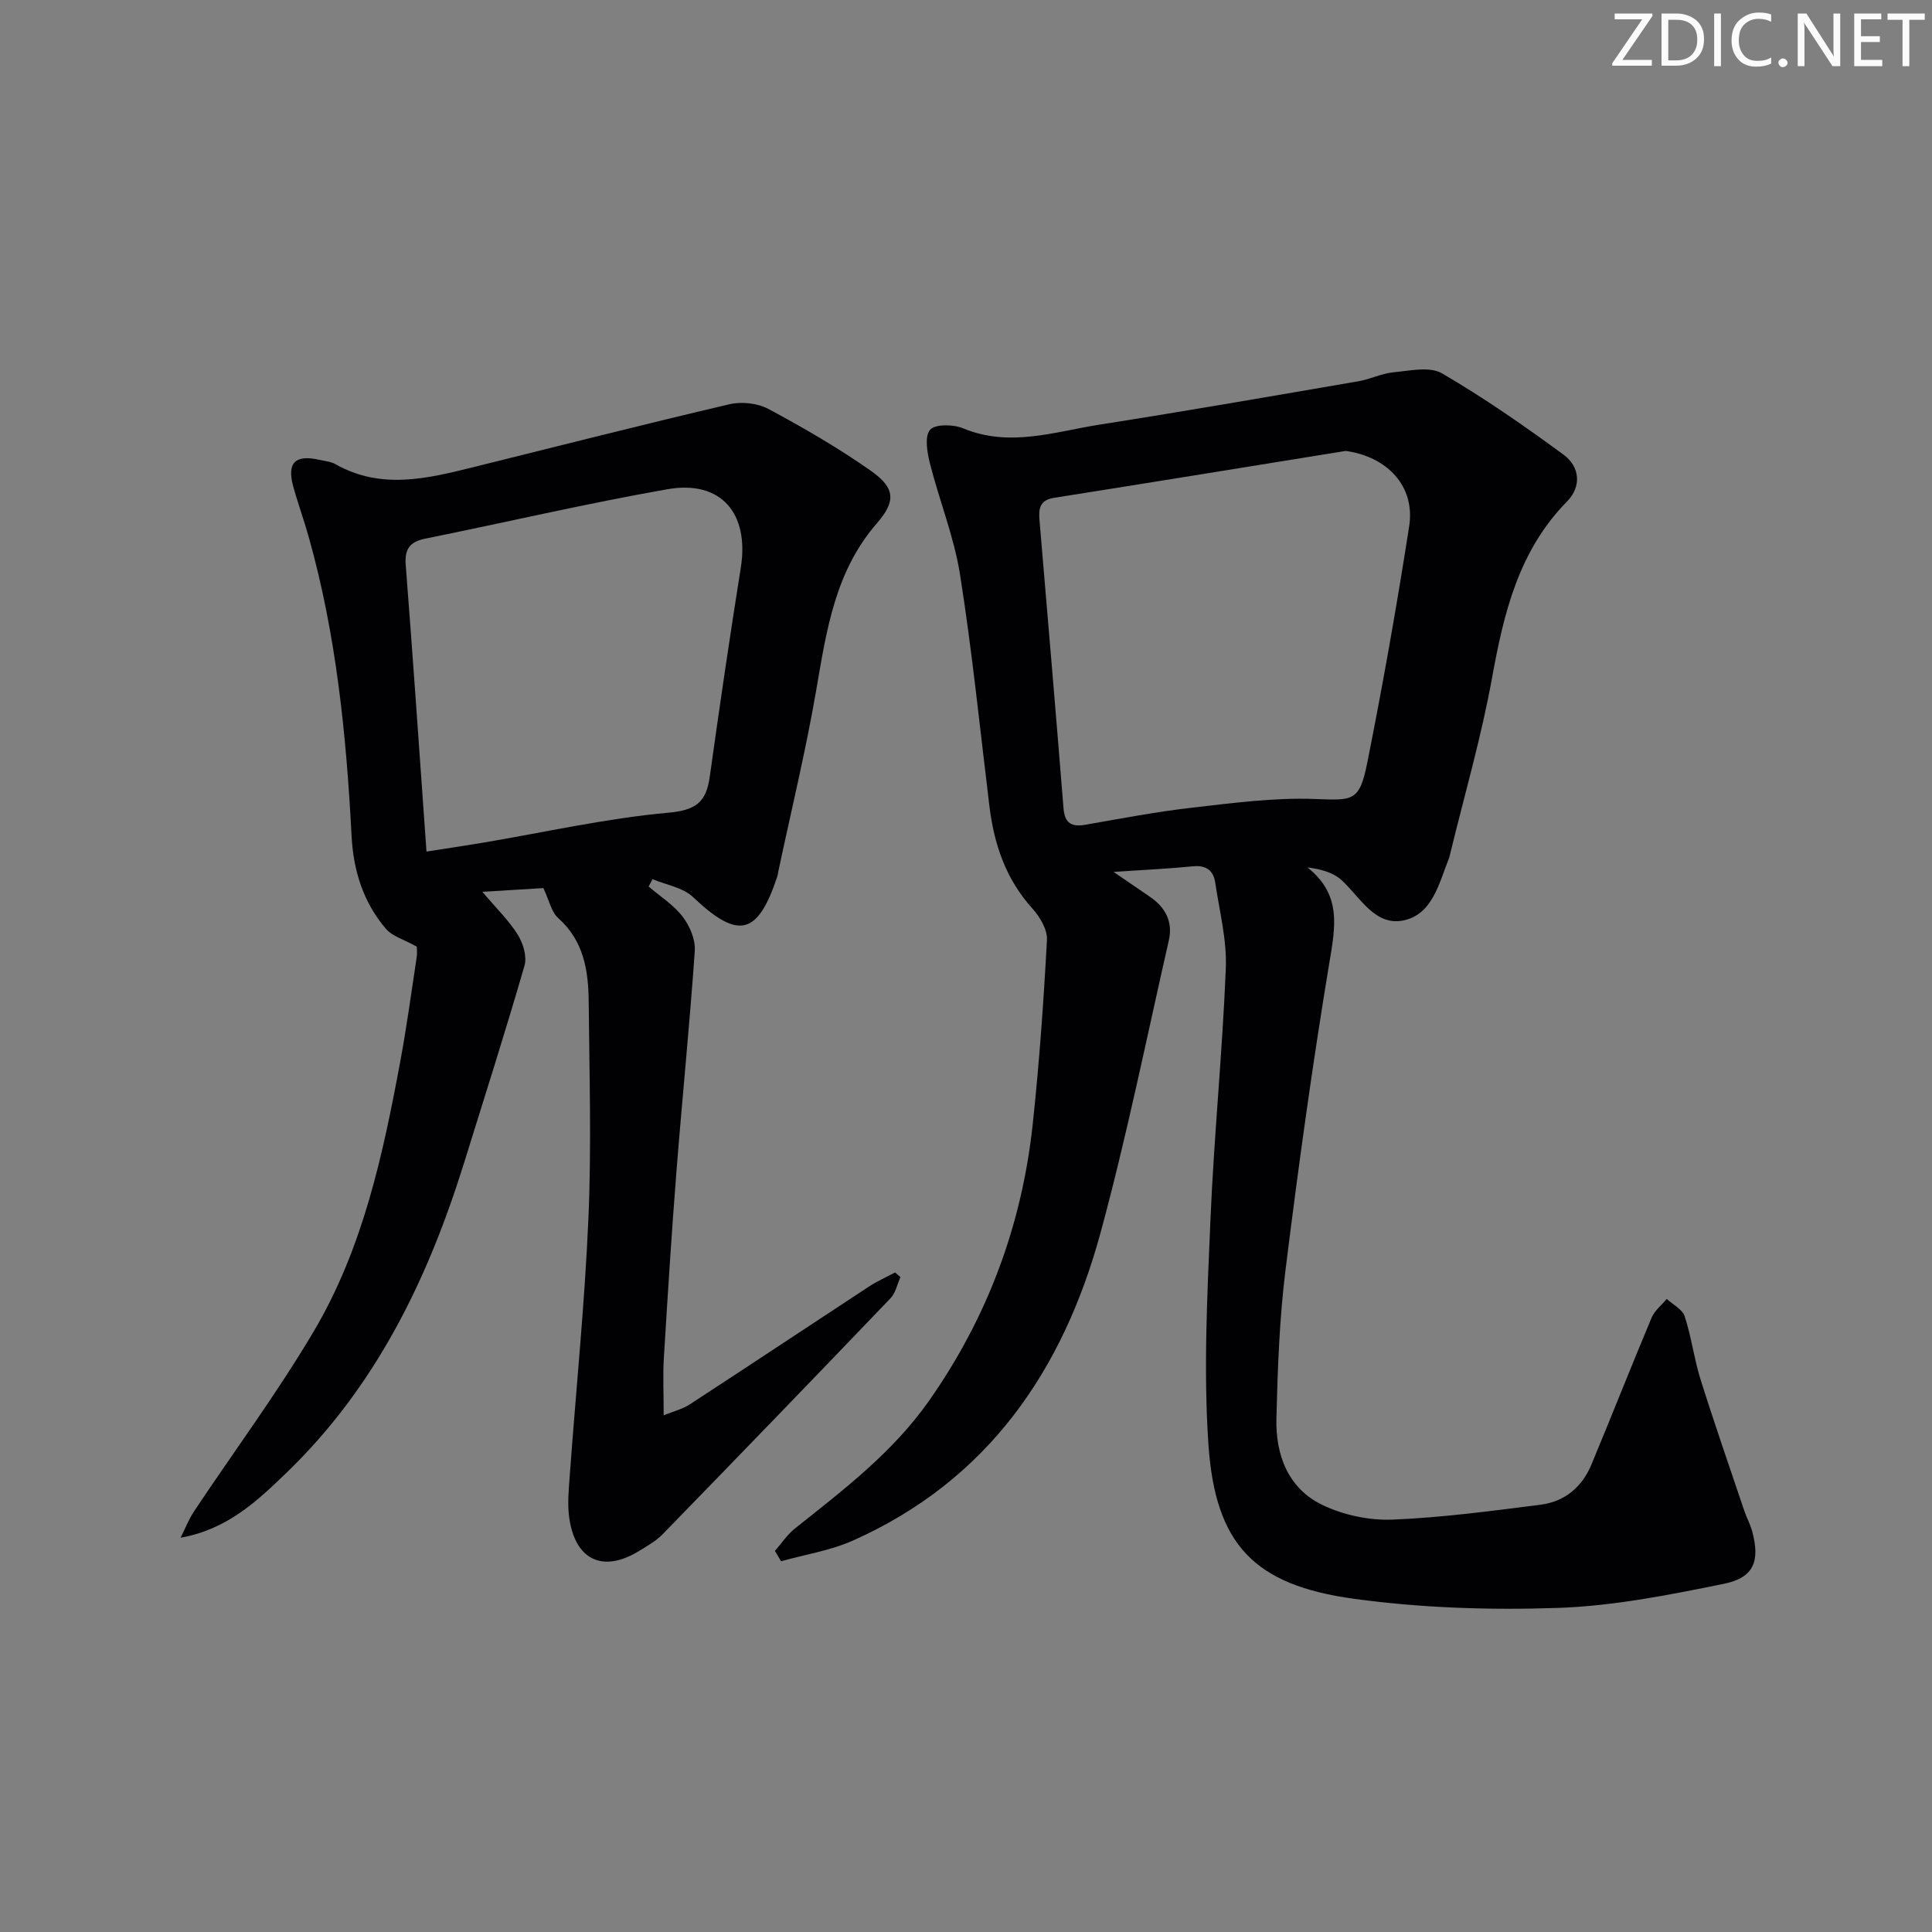 <svg enable-background="new 0 0 400 400" viewBox="0 0 400 400" xmlns="http://www.w3.org/2000/svg"><rect x="0" y="0" width="400" height="400" fill="#808080" stroke="none"/><g fill="#fafbfa"><path d="m342.2 3.2-6.3 9.2h6.1v1.2h-8.2v-.5l6.2-9.1h-5.7v-1.2h7.8v.4z"/><path d="m344 13.7v-10.9h3.1c1.6 0 3 .5 4.1 1.4 1.1 1 1.6 2.2 1.6 3.9s-.5 3-1.6 4-2.5 1.5-4.2 1.5h-3zm1.4-9.6v8.4h1.6c1.4 0 2.5-.4 3.2-1.1.8-.8 1.2-1.8 1.2-3.2s-.4-2.4-1.2-3.1-1.8-1-3.1-1z"/><path d="m356.3 2.8v10.9h-1.4v-10.9z"/><path d="m366.6 13.2c-.8.4-1.8.6-3 .6-1.6 0-2.8-.5-3.7-1.5s-1.4-2.3-1.4-3.9c0-1.7.5-3.2 1.6-4.2s2.4-1.6 4-1.6c1 0 1.9.1 2.6.4v1.5c-.8-.4-1.6-.6-2.6-.6-1.2 0-2.2.4-3 1.2s-1.1 1.9-1.1 3.3c0 1.3.4 2.3 1.1 3.1s1.6 1.1 2.8 1.1c1.1 0 2-.2 2.8-.7v1.3z"/><path d="m368.2 13c0-.3.1-.5.3-.6.2-.2.4-.3.6-.3.3 0 .5.1.7.3s.3.4.3.6-.1.5-.3.6c-.2.2-.4.3-.7.3s-.5-.1-.6-.3c-.2-.2-.3-.4-.3-.6z"/><path d="m381.1 13.7h-1.7l-5.5-8.4c-.2-.2-.3-.5-.4-.7 0 .2.1.8.1 1.5v7.6h-1.4v-10.9h1.8l5.3 8.3c.3.4.4.6.4.8 0-.3-.1-.8-.1-1.6v-7.5h1.4v10.9z"/><path d="m389.7 13.7h-5.8v-10.9h5.6v1.2h-4.2v3.5h3.9v1.2h-3.9v3.7h4.4z"/><path d="m398.4 4.1h-3.1v9.6h-1.4v-9.6h-3.1v-1.3h7.7v1.3z"/></g><path d="m230.56 180.52c3.25 2.23 5.38 3.69 7.52 5.15 3.21 2.18 4.79 5.19 3.92 9-4.6 20.18-8.7 40.51-14.12 60.47-7.75 28.55-23.35 51.38-51.32 63.83-4.66 2.07-9.88 2.88-14.85 4.27-.42-.72-.85-1.44-1.27-2.15 1.37-1.56 2.55-3.37 4.15-4.64 10.04-7.98 20.25-15.75 27.74-26.41 12.09-17.21 19.22-36.33 21.47-57.18 1.37-12.71 2.27-25.47 2.96-38.24.12-2.14-1.46-4.81-3.03-6.54-5.51-6.09-7.92-13.31-8.89-21.23-1.95-15.96-3.56-31.98-6.07-47.86-1.23-7.8-4.28-15.31-6.23-23.02-.58-2.28-1.15-5.61.02-6.98 1.03-1.22 4.8-1.15 6.81-.32 9.66 4.02 19 .7 28.37-.77 17.88-2.8 35.71-5.91 53.55-8.97 2.44-.42 4.77-1.62 7.21-1.85 3.36-.31 7.5-1.27 10.05.22 8.71 5.07 17.02 10.86 25.16 16.83 3.36 2.47 3.81 6.55.73 9.69-10 10.18-13.08 23.02-15.52 36.48-2.24 12.38-5.78 24.52-8.75 36.77-.04.16-.06.33-.12.48-2.1 5.22-3.43 11.85-9.6 13.04-5.81 1.12-8.83-4.82-12.68-8.36-1.71-1.57-4.22-2.28-7.08-2.64 7.15 5.66 5.77 12.32 4.54 19.74-3.51 21.1-6.43 42.3-9.07 63.53-1.27 10.2-1.64 20.54-1.89 30.83-.19 7.56 2.43 14.51 9.57 17.92 4.33 2.07 9.63 3.2 14.43 3.01 10.26-.41 20.5-1.79 30.71-3.09 4.96-.63 8.57-3.65 10.5-8.29 4.21-10.11 8.22-20.31 12.46-30.41.62-1.48 2.07-2.61 3.14-3.9 1.28 1.18 3.23 2.13 3.71 3.58 1.39 4.23 1.93 8.74 3.26 12.99 2.88 9.17 6.04 18.25 9.11 27.36.48 1.41 1.22 2.74 1.61 4.17 1.66 6.15.38 9.62-5.86 10.88-11.33 2.3-22.84 4.6-34.34 4.99-14.06.48-28.33.02-42.25-1.89-20.72-2.83-28.72-11.28-30.13-31.98-1.04-15.35-.24-30.86.41-46.27.73-17.44 2.49-34.83 3.19-52.27.24-5.88-1.31-11.84-2.19-17.75-.36-2.43-1.8-3.64-4.51-3.39-5.06.5-10.12.74-16.53 1.17zm48.06-87.16c-20.13 3.25-40.26 6.53-60.4 9.71-3.01.47-3.2 2.3-3 4.67 1.68 19.87 3.38 39.74 4.97 59.61.25 3.13 1.68 3.91 4.58 3.4 7.36-1.29 14.71-2.7 22.13-3.54 8.39-.96 16.88-2.1 25.28-1.79 7.94.29 9.27.61 10.89-7.47 3.25-16.27 6.14-32.63 8.69-49.03 1.28-8.3-4.61-14.39-13.14-15.56z" fill="#010104"/><path d="m112.5 183.87c-3.92.24-7.87.48-12.63.77 2.88 3.41 5.48 5.92 7.34 8.9 1.11 1.77 1.92 4.52 1.38 6.4-3.96 13.67-8.28 27.23-12.51 40.82-7.5 24.12-18.31 46.38-36.79 64.18-6.07 5.85-12.23 11.7-21.9 13.43.92-1.83 1.67-3.78 2.79-5.47 8.28-12.44 17.23-24.49 24.82-37.33 10.11-17.1 14.26-36.38 17.85-55.69 1.33-7.17 2.32-14.41 3.41-21.63.17-1.1.02-2.25.02-2.26-2.68-1.5-5.06-2.14-6.38-3.69-4.68-5.47-6.74-12.03-7.11-19.23-1.09-20.94-3.18-41.75-8.91-62.03-.99-3.51-2.25-6.94-3.2-10.45-1.29-4.81.48-6.52 5.42-5.39 1.13.26 2.38.35 3.35.9 9.38 5.32 18.89 3.02 28.43.65 17.72-4.4 35.41-8.9 53.18-13.06 2.51-.59 5.81-.21 8.06.99 7.28 3.92 14.5 8.08 21.25 12.84 5 3.53 5.13 6.29 1.18 10.82-8.69 9.98-10.44 22.25-12.57 34.61-2.17 12.57-5.19 24.99-7.84 37.48-.07.33-.08.67-.19.98-4.08 12.33-8.11 13.18-17.48 4.31-2.08-1.98-5.54-2.5-8.37-3.7-.27.51-.54 1.02-.81 1.53 2.39 2.04 5.16 3.78 7.03 6.22 1.47 1.91 2.69 4.74 2.53 7.06-1.05 15.21-2.59 30.39-3.79 45.6-1.02 12.92-1.83 25.86-2.62 38.8-.22 3.62-.03 7.27-.03 11.79 2.04-.83 3.89-1.27 5.39-2.25 12.41-8.09 24.74-16.29 37.12-24.41 1.7-1.11 3.59-1.94 5.39-2.91.37.32.75.65 1.12.97-.67 1.47-1 3.26-2.05 4.36-15.65 16.35-31.38 32.62-47.16 48.84-1.37 1.41-3.17 2.43-4.87 3.47-7.5 4.61-13.26 1.96-14.5-6.88-.41-2.92-.08-5.98.13-8.96 1.29-17.71 3.09-35.39 3.85-53.12.64-14.92.19-29.9.05-44.85-.06-6.4-1.04-12.51-6.31-17.2-1.42-1.26-1.87-3.69-3.07-6.21zm-24.2-7.56c4.26-.67 8.01-1.22 11.76-1.85 12.74-2.15 25.42-5.03 38.25-6.19 5.76-.52 7.89-2.15 8.63-7.41 2.02-14.45 4.13-28.89 6.43-43.29 1.8-11.28-4.06-18.23-15.18-16.28-16.8 2.95-33.42 6.85-50.14 10.23-3.19.65-4.3 2.11-4.05 5.43 1.52 19.51 2.85 39.03 4.3 59.36z" fill="#010104"/></svg>